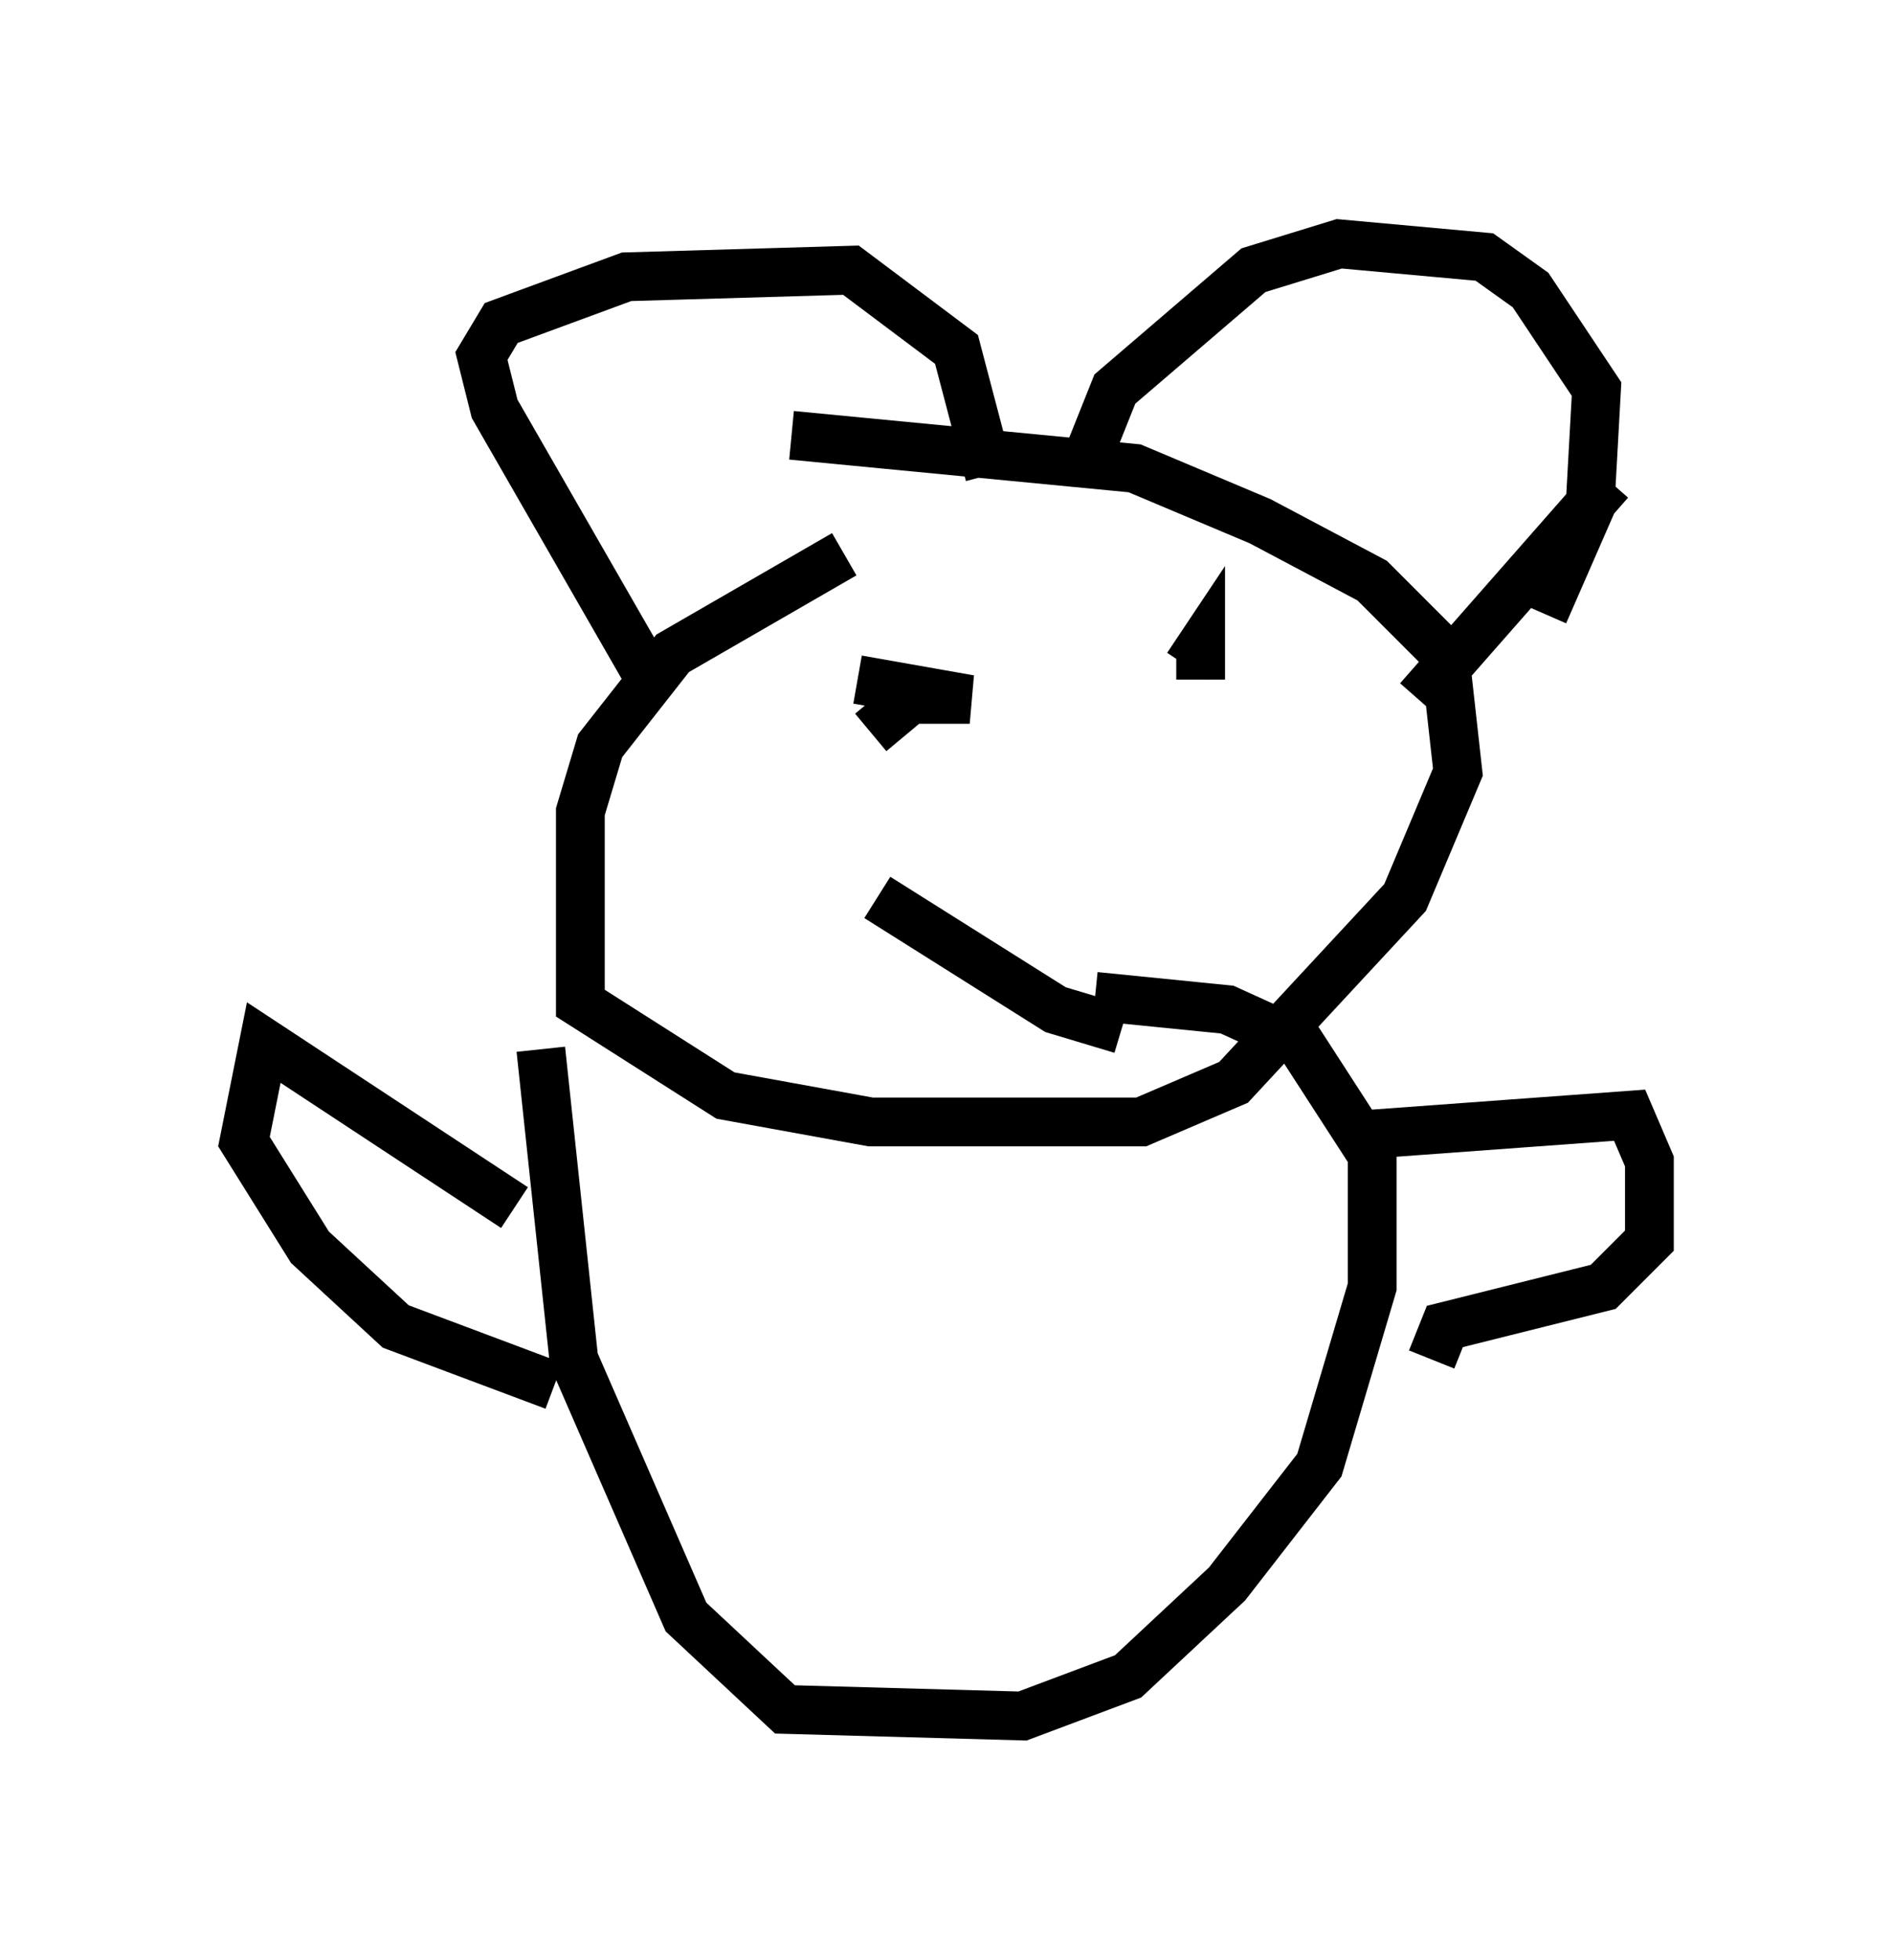 <?xml version="1.0" encoding="utf-8" ?>
<svg baseProfile="full" height="40.176" version="1.1" width="38.822" xmlns="http://www.w3.org/2000/svg" xmlns:ev="http://www.w3.org/2001/xml-events" xmlns:xlink="http://www.w3.org/1999/xlink"><defs /><rect fill="white" height="40.176" width="38.822" x="0" y="0" /><path d="M20.426, 10.548 m-3.112, 0.812 l-3.518, 2.03 -1.488, 1.894 l-0.406, 1.353 0.0, 3.924 l2.977, 1.894 2.977, 0.541 l5.548, 0.0 1.894, -0.812 l3.518, -3.789 1.083, -2.571 l-0.271, -2.436 -1.488, -1.488 l-2.3, -1.218 -2.571, -1.083 l-7.036, -0.677 m-2.977, 4.871 l-3.112, -5.413 -0.271, -1.083 l0.406, -0.677 2.571, -0.947 l4.601, -0.135 2.165, 1.624 l0.677, 2.571 m2.03, -0.406 l0.541, -1.353 2.842, -2.436 l1.759, -0.541 2.977, 0.271 l0.947, 0.677 1.353, 2.03 l-0.135, 2.436 -0.947, 2.165 m1.353, -2.706 l-3.924, 4.465 m-11.502, -0.406 l2.3, 0.406 -1.218, 0.0 l-0.812, 0.677 m6.766, -1.083 l0.0, -0.677 -0.271, 0.406 m-6.36, 4.736 l3.654, 2.3 1.353, 0.406 m-11.908, 0.406 l0.677, 6.36 2.3, 5.277 l2.03, 1.894 4.871, 0.135 l2.165, -0.812 2.03, -1.894 l1.894, -2.436 1.083, -3.654 l0.0, -2.706 -1.488, -2.3 l-1.488, -0.677 -2.706, -0.271 m-11.908, 4.33 l-5.142, -3.383 -0.406, 2.03 l1.353, 2.165 1.759, 1.624 l3.248, 1.218 m16.509, -5.142 l5.548, -0.406 0.406, 0.947 l0.0, 1.624 -0.947, 0.947 l-3.248, 0.812 -0.271, 0.677 " fill="none" stroke="black" stroke-width="1" /></svg>